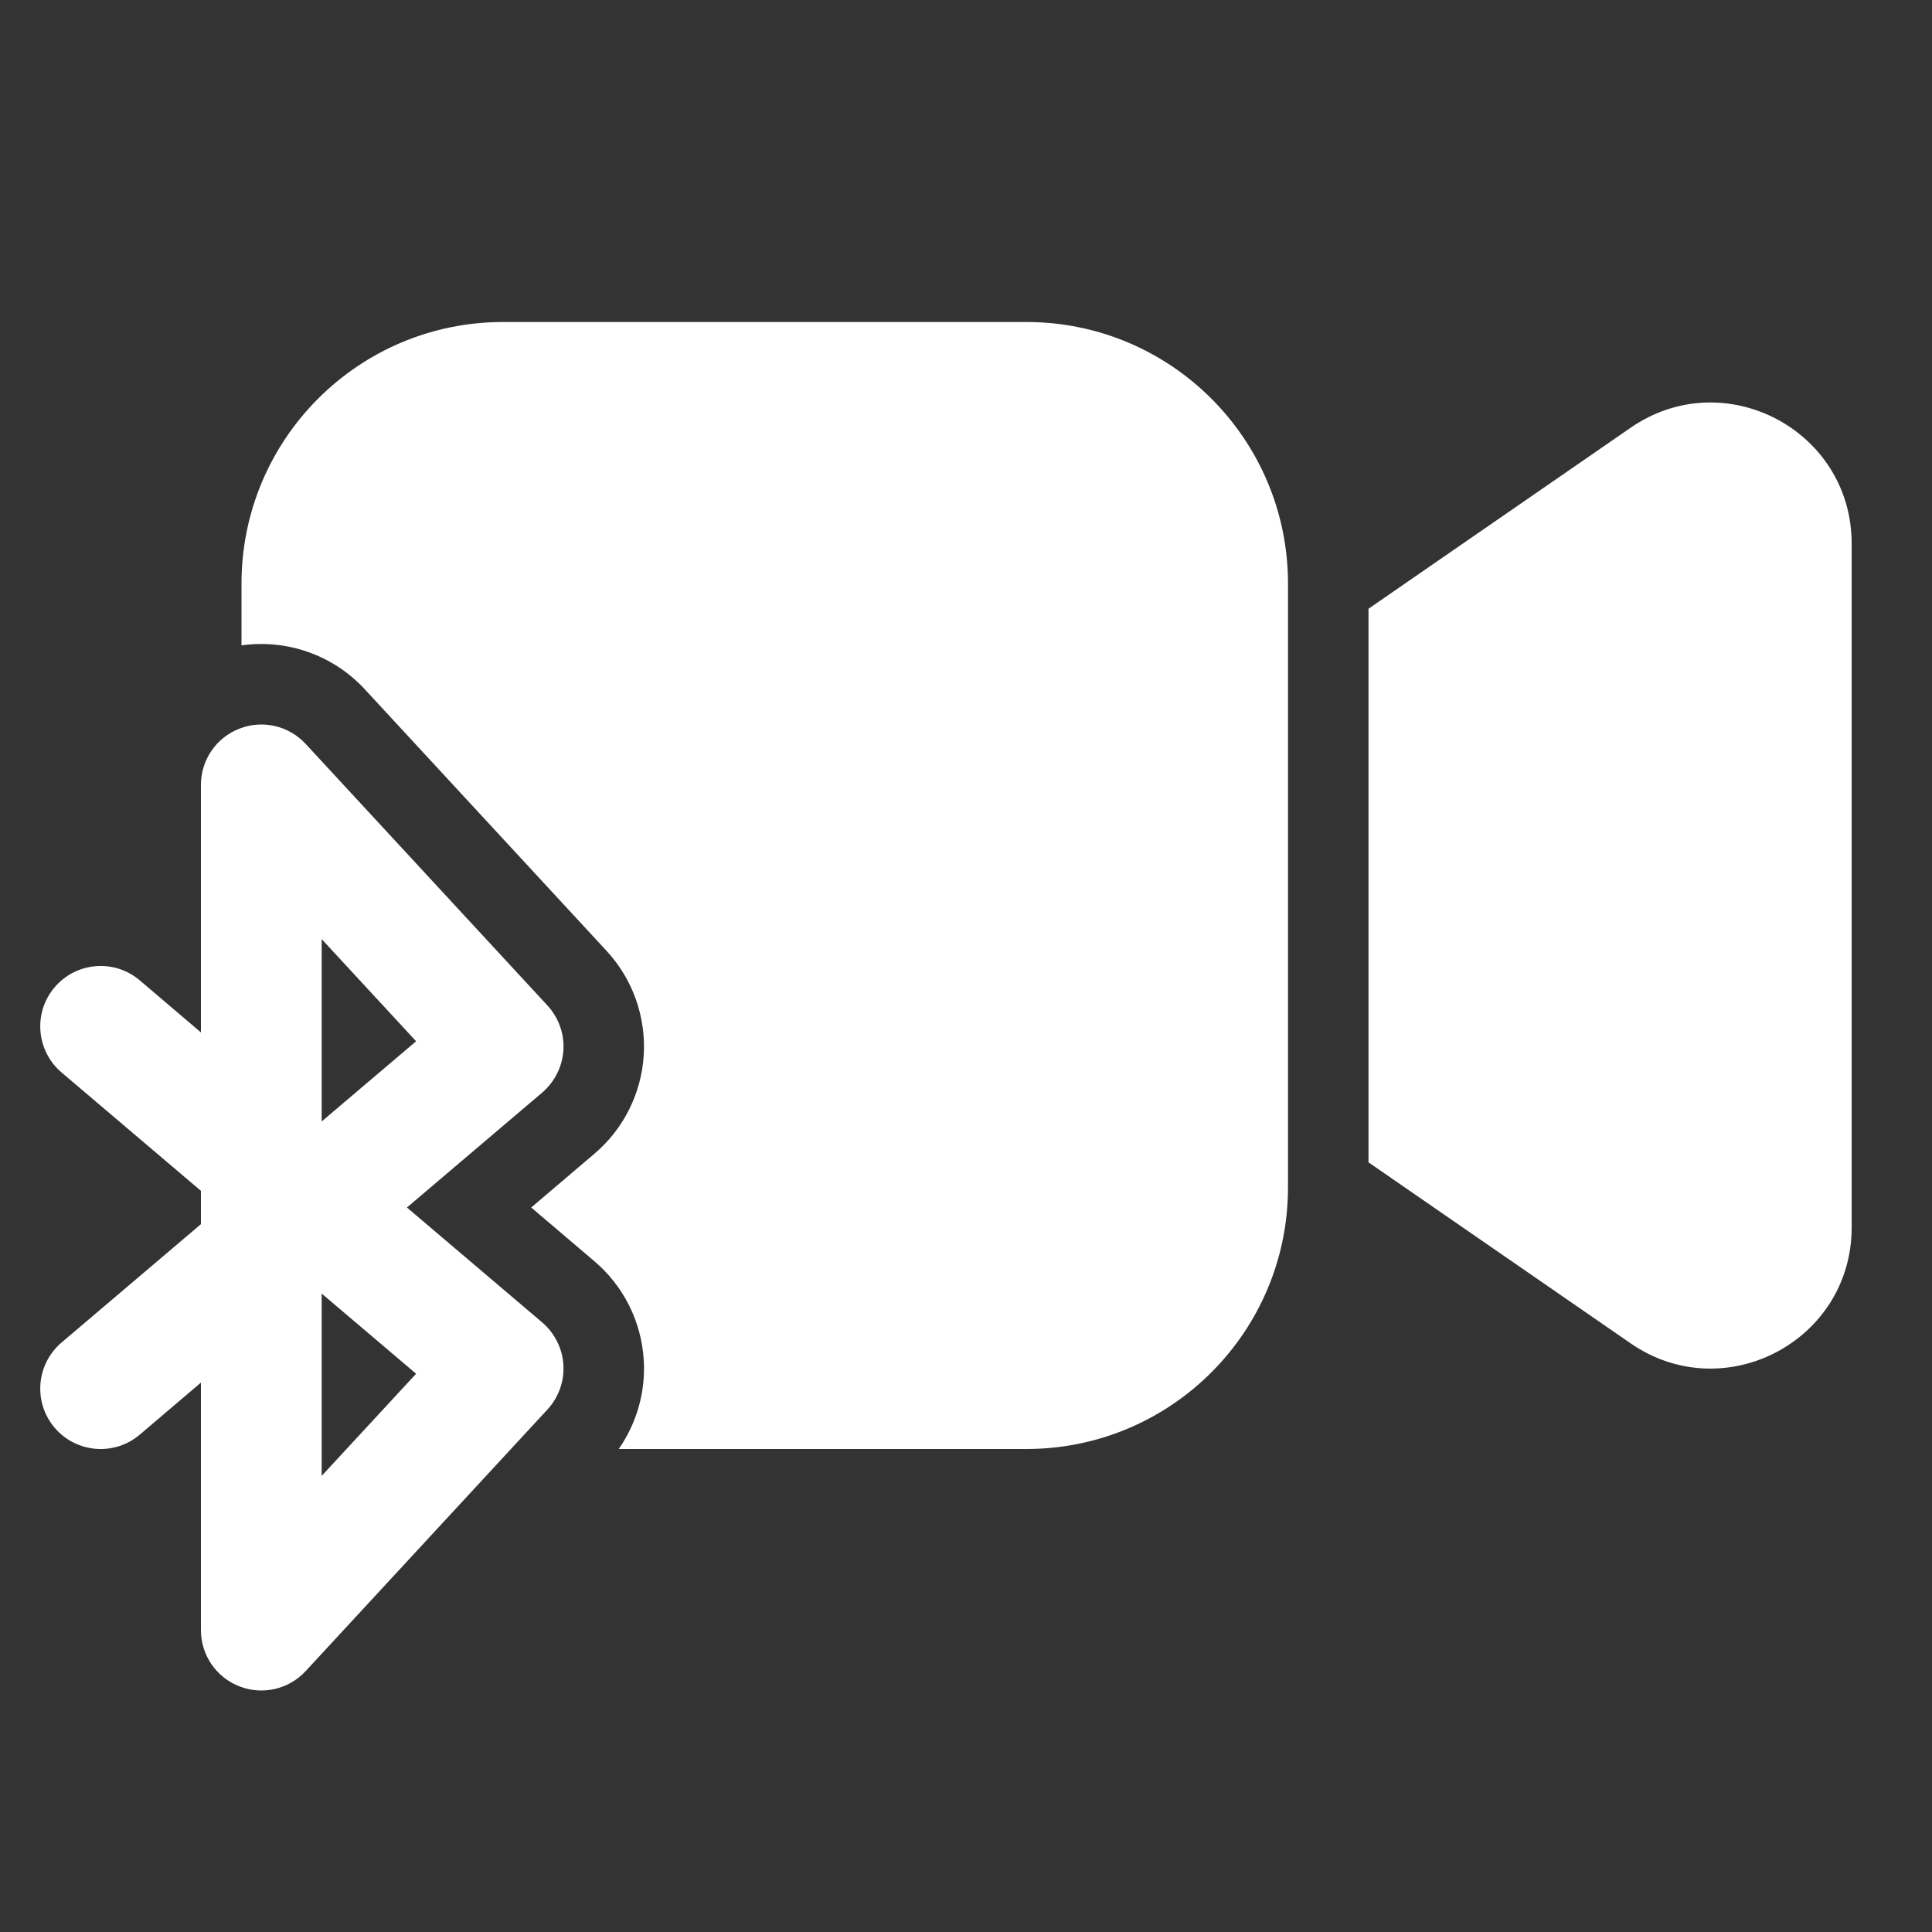 <svg width="24" height="24" viewBox="0 0 24 24" fill="none" xmlns="http://www.w3.org/2000/svg">
<rect x="0" y="0" width="24" height="24" fill="#333333" stroke="none"/>
<path d="M3 7.25C3 5.455 4.455 4 6.25 4H12.75C14.545 4 16 5.455 16 7.25V14.75C16 16.545 14.545 18 12.75 18H7.686C7.91 17.679 8.021 17.29 7.997 16.895C7.968 16.419 7.747 15.975 7.383 15.667L6.599 15L7.383 14.333C7.747 14.025 7.968 13.581 7.997 13.105C8.025 12.629 7.859 12.162 7.535 11.812L4.531 8.562C4.136 8.134 3.561 7.938 3 8.017V7.25ZM20.257 16.688L17 14.439V7.562L20.257 5.313C21.418 4.511 23.002 5.342 23.002 6.753V15.248C23.002 16.659 21.418 17.49 20.257 16.688ZM3.797 9.241C3.587 9.014 3.26 8.939 2.973 9.052C2.685 9.164 2.496 9.441 2.496 9.75V12.825L1.736 12.178C1.42 11.91 0.947 11.949 0.679 12.264C0.41 12.58 0.449 13.053 0.764 13.322L2.496 14.793V15.207L0.764 16.678C0.449 16.947 0.41 17.42 0.679 17.736C0.947 18.051 1.42 18.09 1.736 17.822L2.496 17.175V20.25C2.496 20.559 2.685 20.836 2.973 20.948C3.26 21.061 3.587 20.986 3.797 20.759L6.801 17.509C6.939 17.359 7.011 17.159 6.999 16.955C6.986 16.751 6.891 16.561 6.736 16.428L5.055 15L6.736 13.572C6.891 13.439 6.986 13.249 6.999 13.045C7.011 12.841 6.939 12.641 6.801 12.491L3.797 9.241ZM5.169 17.065L3.996 18.334V16.069L5.169 17.065ZM3.996 11.666L5.169 12.935L3.996 13.931V11.666Z" fill="#ffffff"/>
</svg>
